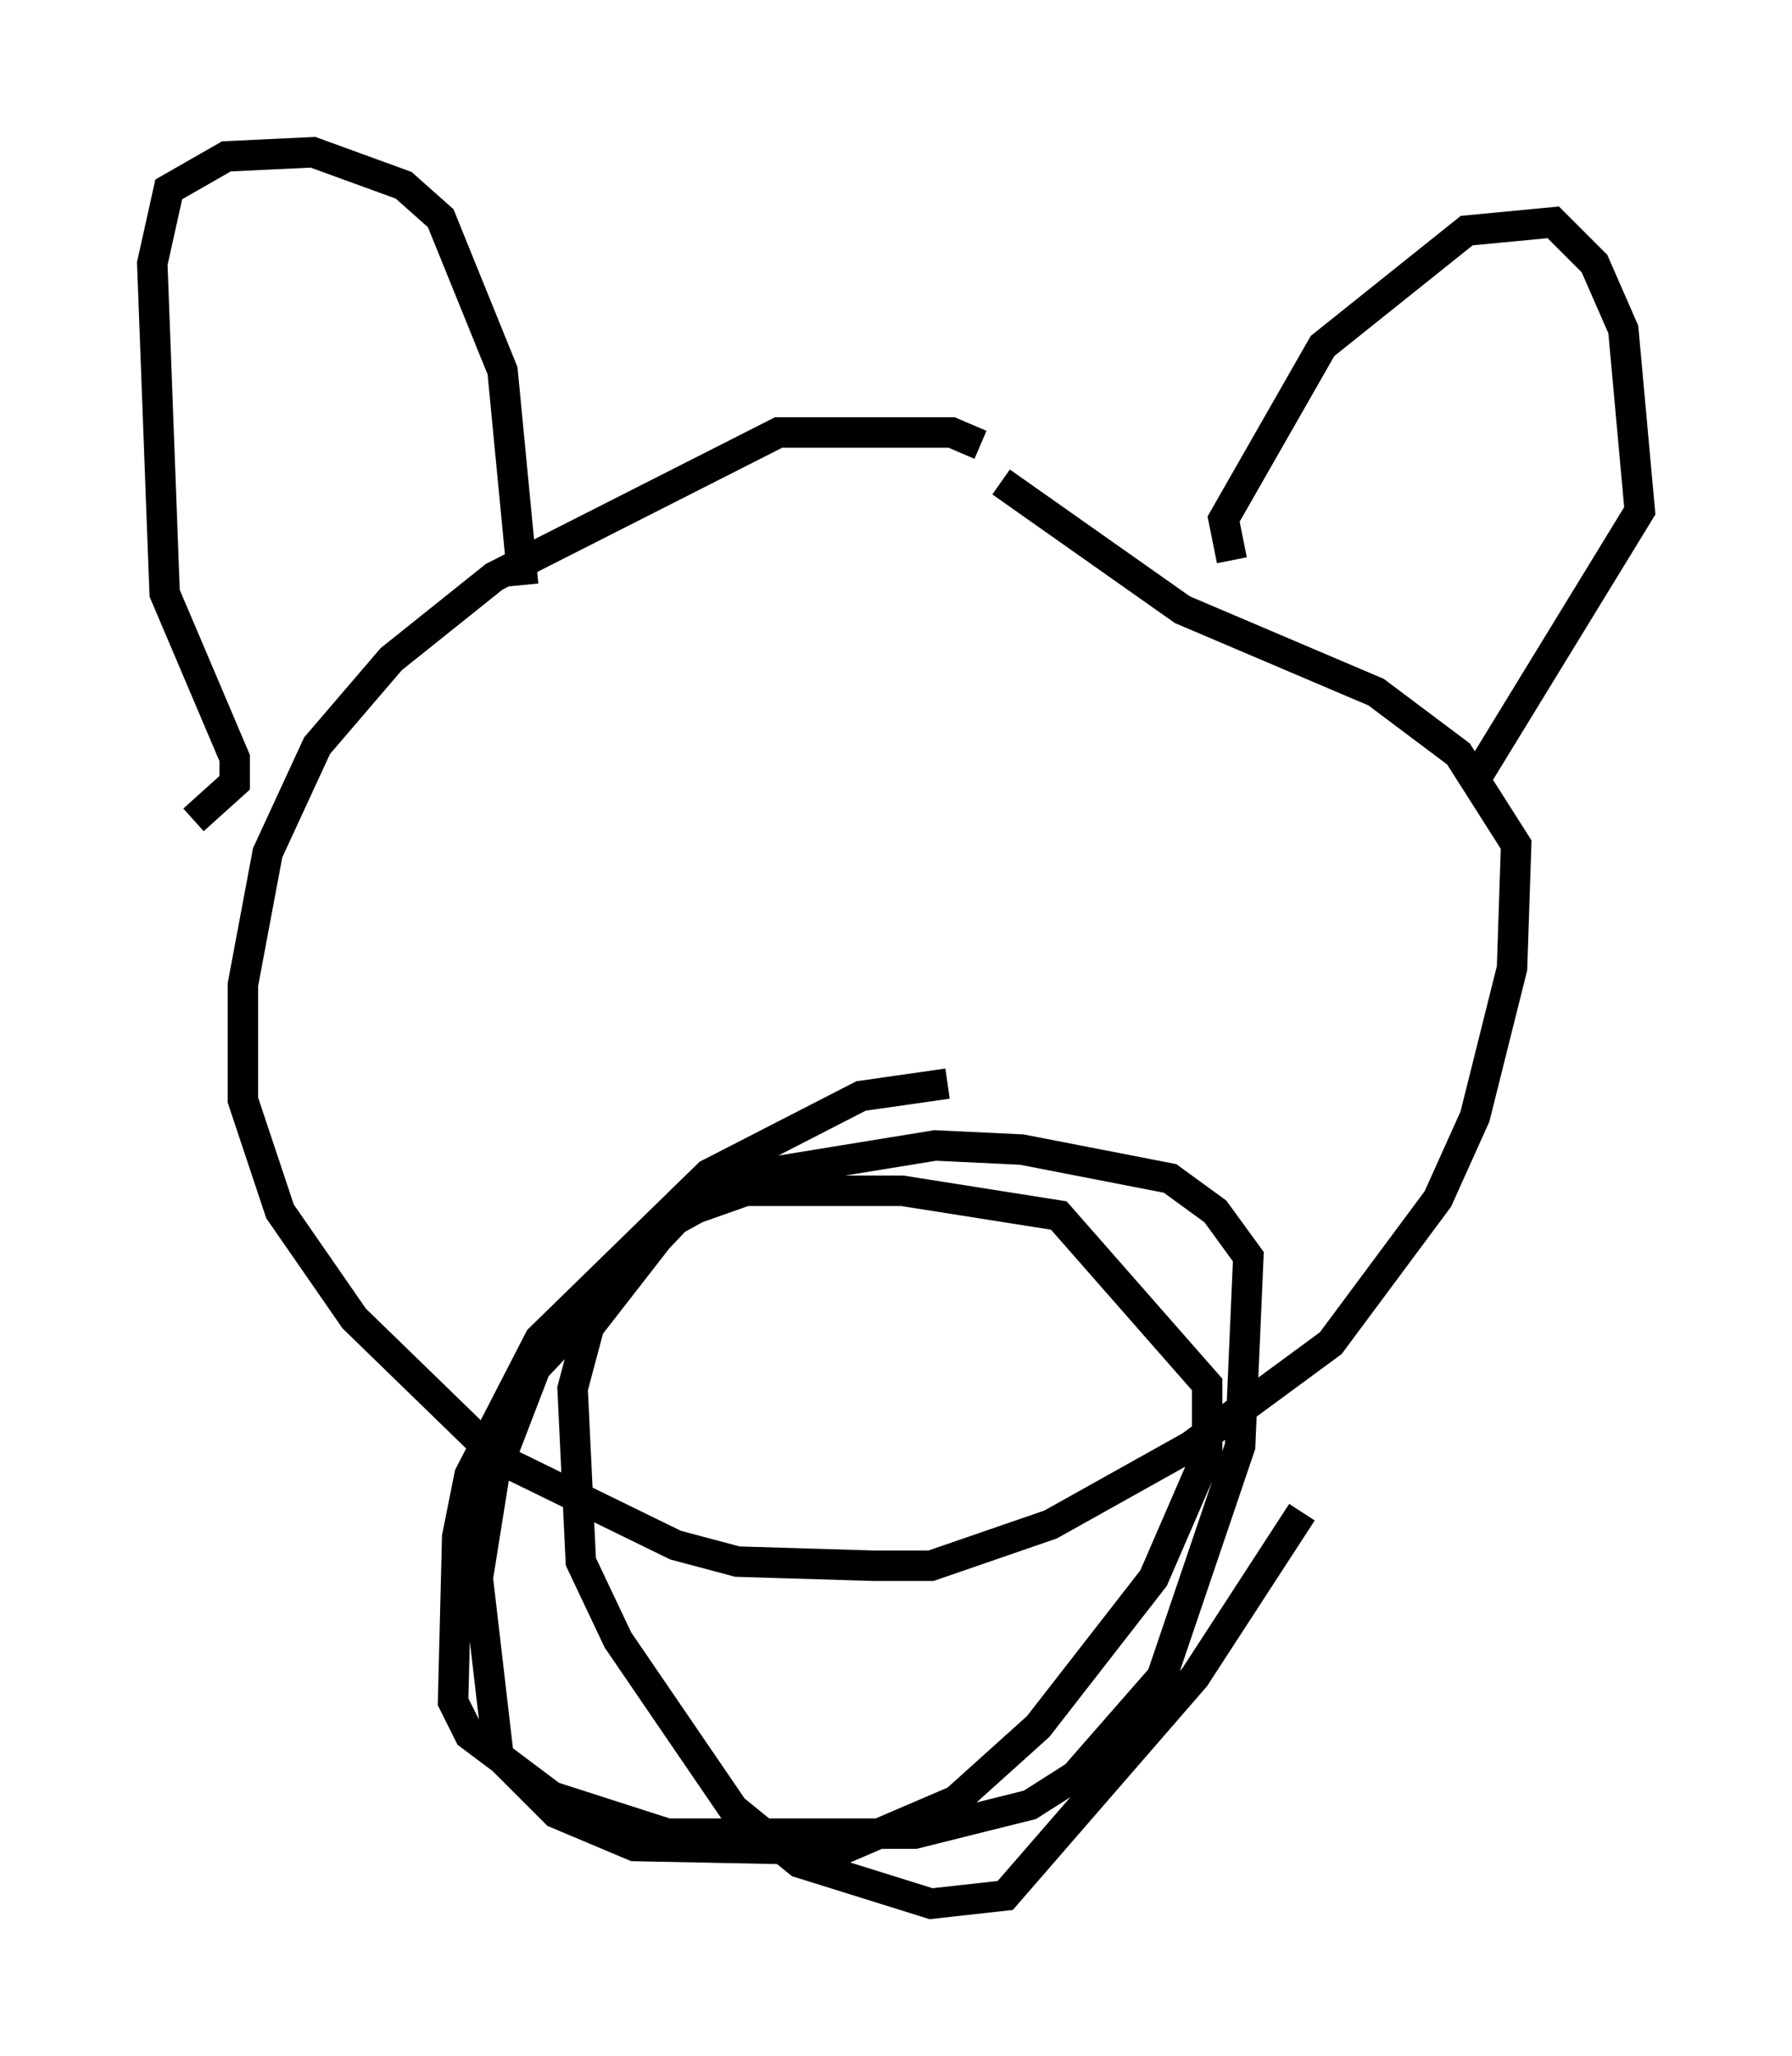 <?xml version="1.0" encoding="utf-8" ?>
<svg baseProfile="full" height="67.51" version="1.1" width="58.849" xmlns="http://www.w3.org/2000/svg" xmlns:ev="http://www.w3.org/2001/xml-events" xmlns:xlink="http://www.w3.org/1999/xlink"><defs /><rect fill="white" height="67.51" width="58.849" x="0" y="0" /><path d="M32.605, 15.825 m-0.406, -1.218 l-0.947, -0.406 -5.683, 0.0 l-9.337, 4.736 -3.383, 2.706 l-2.436, 2.842 -1.624, 3.518 l-0.812, 4.33 0.0, 3.789 l1.218, 3.654 2.436, 3.518 l4.736, 4.601 5.819, 2.842 l2.03, 0.541 4.465, 0.135 l1.894, 0.0 3.924, -1.353 l4.601, -2.571 4.601, -3.383 l3.518, -4.736 1.218, -2.706 l1.218, -4.871 0.135, -4.059 l-1.894, -2.977 -2.706, -2.03 l-6.36, -2.706 -5.954, -4.195 m-26.522, 11.096 l1.353, -1.218 0.0, -0.812 l-2.3, -5.413 -0.406, -10.825 l0.541, -2.436 1.894, -1.083 l2.842, -0.135 2.977, 1.083 l1.218, 1.083 2.03, 5.007 l0.677, 7.036 m23.274, -0.812 l-0.271, -1.353 3.248, -5.683 l4.736, -3.789 2.842, -0.271 l1.353, 1.353 0.947, 2.165 l0.541, 5.954 -5.548, 9.066 m-17.185, 9.743 l-2.842, 0.406 -5.007, 2.571 l-5.548, 5.413 -2.3, 4.465 l-0.406, 2.03 -0.135, 5.413 l0.541, 1.083 2.706, 2.03 l3.789, 1.218 8.119, 0.0 l3.789, -0.947 1.488, -0.947 l2.842, -3.248 2.571, -7.578 l0.271, -6.225 -1.083, -1.488 l-1.488, -1.083 -4.871, -0.947 l-2.842, -0.135 -5.819, 0.947 l-2.706, 1.488 -4.601, 4.871 l-1.353, 3.518 -0.541, 3.383 l0.677, 5.819 1.894, 1.894 l2.571, 1.083 6.766, 0.135 l3.789, -1.624 2.706, -2.436 l3.789, -4.871 1.759, -4.059 l0.0, -2.3 -4.871, -5.548 l-5.142, -0.812 -5.142, 0.0 l-2.3, 0.812 -2.842, 3.654 l-0.541, 2.03 0.271, 5.683 l1.218, 2.571 3.789, 5.548 l2.165, 1.759 4.33, 1.353 l2.436, -0.271 6.225, -7.172 l3.518, -5.413 " fill="none" stroke="black" stroke-width="1" /></svg>